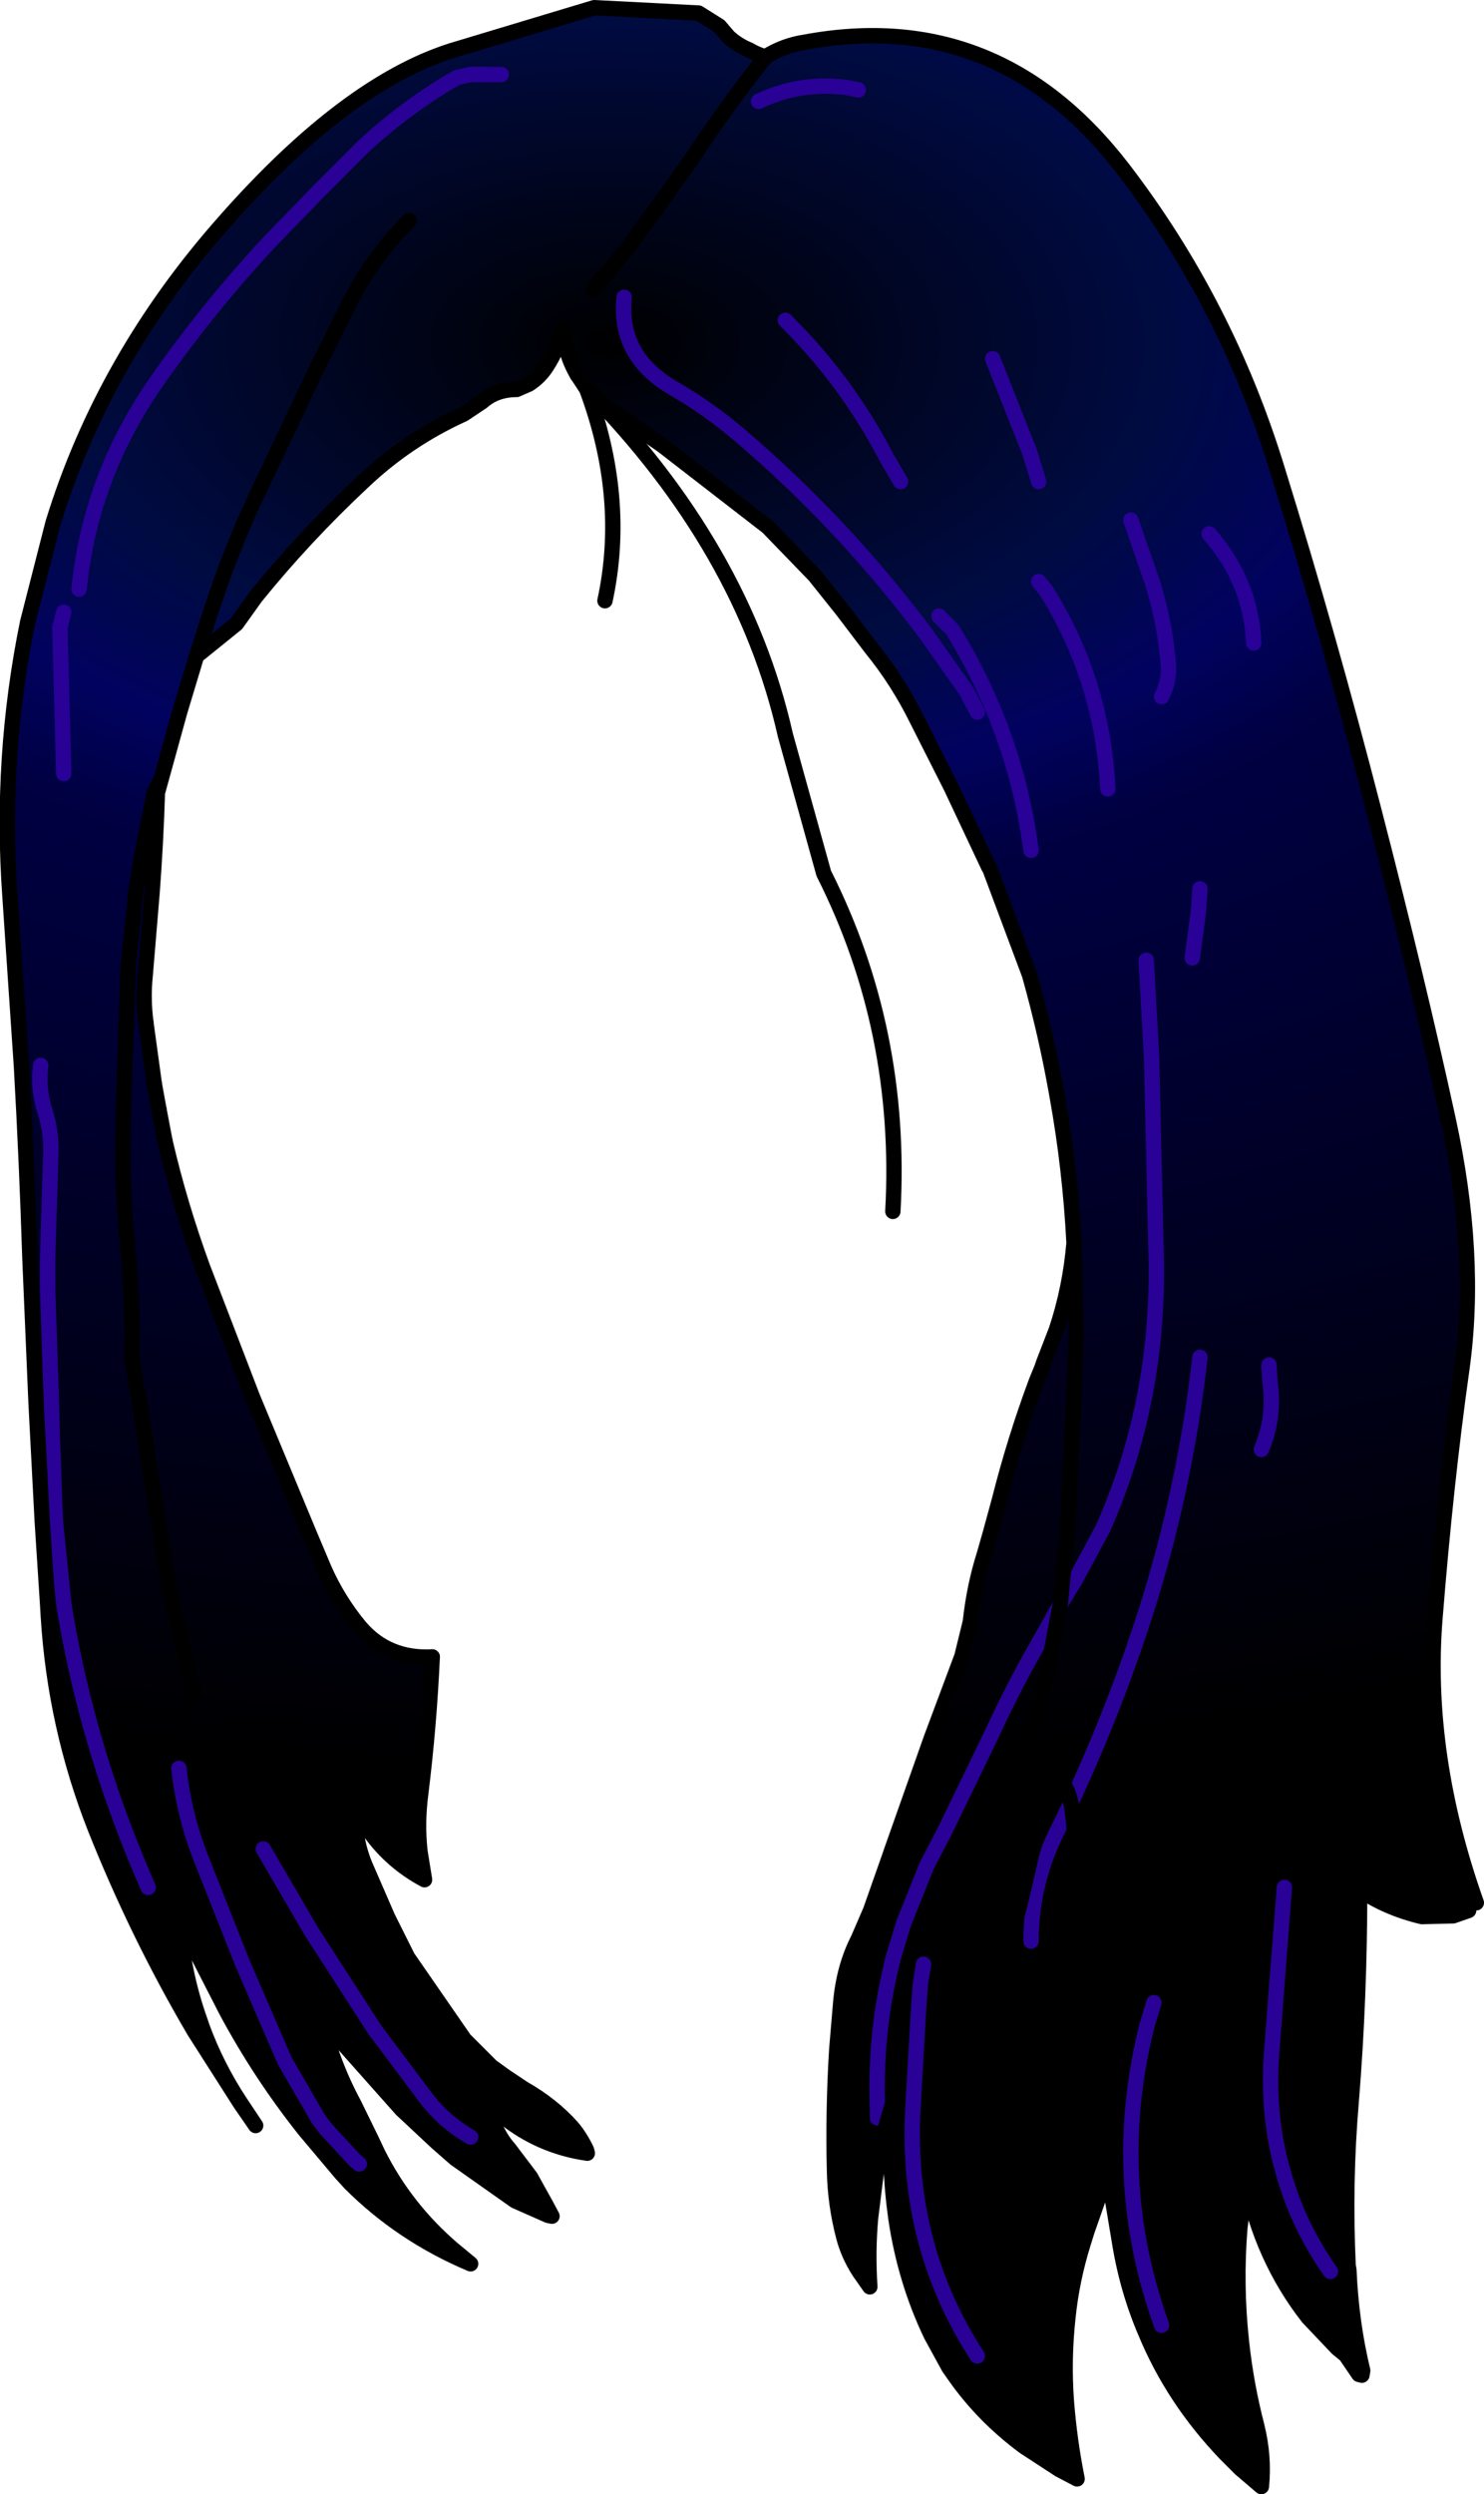 <?xml version="1.0" encoding="UTF-8" standalone="no"?>
<svg xmlns:xlink="http://www.w3.org/1999/xlink" height="162.35px" width="96.65px" xmlns="http://www.w3.org/2000/svg">
  <g transform="matrix(1.0, 0.0, 0.0, 1.0, 46.65, 73.35)">
    <path d="M-34.0 58.85 Q-37.7 52.55 -40.45 45.65 -43.05 39.05 -43.5 31.9 L-43.55 31.05 -43.9 25.65 -44.3 18.0 -44.7 8.6 Q-44.9 2.35 -45.25 -3.9 L-46.0 -15.0 Q-46.65 -24.05 -44.85 -32.85 L-43.2 -39.3 Q-39.9 -50.05 -32.0 -58.95 -24.15 -67.85 -17.25 -70.05 L-7.95 -72.85 -1.15 -72.5 0.2 -71.65 0.8 -70.95 Q1.4 -70.4 2.15 -70.1 2.65 -69.8 3.2 -69.65 4.4 -70.4 5.75 -70.6 18.35 -72.95 26.5 -62.35 33.25 -53.55 36.55 -42.75 39.9 -31.95 42.8 -20.7 45.7 -9.5 47.65 -0.55 49.6 8.35 48.55 15.8 47.5 23.25 46.8 32.05 46.1 40.9 49.5 50.5 L49.0 51.0 48.0 51.35 45.95 51.4 Q43.65 50.85 41.9 49.65 41.9 56.7 41.35 63.45 40.9 68.7 41.15 74.1 L41.2 74.4 Q41.35 77.85 42.1 80.95 L42.05 81.25 41.85 81.2 41.0 79.95 40.45 79.5 38.55 77.5 Q35.5 73.6 34.5 68.5 L34.1 71.65 Q33.8 75.35 34.2 79.05 34.5 81.85 35.2 84.55 35.7 86.55 35.5 88.5 L34.15 87.35 33.15 86.35 Q29.75 82.8 27.95 78.45 26.75 75.65 26.25 72.5 L25.5 68.0 24.15 71.85 23.9 72.65 Q23.15 75.05 22.9 77.5 22.6 80.25 22.8 82.95 23.0 85.5 23.5 88.0 L22.35 87.4 20.05 85.9 Q17.35 83.9 15.5 81.25 L15.15 80.75 14.0 78.65 Q12.3 75.1 11.7 71.05 11.2 67.5 11.45 64.0 L11.45 63.95 11.5 63.5 11.35 64.0 11.15 64.7 Q10.6 66.6 10.35 68.6 L10.05 71.0 Q9.85 73.2 10.0 75.5 L9.3 74.5 Q8.6 73.4 8.3 72.25 7.75 70.15 7.7 68.0 7.6 64.0 7.85 60.0 L8.1 57.05 Q8.3 54.7 9.25 52.85 L10.05 51.0 11.3 47.45 11.35 47.3 14.0 39.8 16.0 34.45 16.55 32.2 Q16.8 29.9 17.45 27.85 L17.85 26.45 18.45 24.25 Q19.45 20.3 20.85 16.55 L21.2 15.7 21.3 15.4 22.15 13.2 Q23.05 10.5 23.3 7.55 23.05 2.7 22.2 -2.0 21.5 -6.0 20.4 -9.9 L17.8 -16.85 17.75 -16.9 15.3 -22.1 13.1 -26.45 Q11.85 -29.0 10.1 -31.15 L8.2 -33.65 6.4 -35.9 3.35 -39.05 -3.5 -44.35 -7.1 -46.85 -8.55 -48.2 -9.05 -48.95 Q-9.85 -50.3 -10.0 -52.0 -10.3 -50.65 -11.05 -49.5 -11.5 -48.8 -12.2 -48.35 L-13.0 -48.0 Q-14.35 -48.0 -15.25 -47.2 L-16.45 -46.4 Q-20.1 -44.75 -23.0 -42.0 -26.8 -38.45 -30.0 -34.5 L-31.25 -32.75 -33.85 -30.65 -34.95 -27.0 -36.15 -22.65 -36.6 -21.8 -37.45 -17.5 -36.4 -21.75 Q-36.5 -18.5 -36.75 -15.2 L-37.2 -9.8 Q-37.35 -8.35 -37.15 -6.8 L-36.6 -2.8 -36.3 -1.15 -35.9 0.95 Q-34.95 5.05 -33.45 9.15 L-30.2 17.6 -26.5 26.5 -25.55 28.75 Q-24.65 30.8 -23.2 32.55 -21.4 34.65 -18.5 34.5 -18.7 38.95 -19.25 43.4 -19.5 45.3 -19.3 47.15 L-19.0 49.0 Q-21.15 47.85 -22.55 45.9 L-23.5 44.5 Q-23.6 46.25 -22.9 48.0 L-21.4 51.45 -20.1 54.05 -16.4 59.4 -14.65 61.15 -13.75 61.8 -12.55 62.6 Q-10.7 63.65 -9.4 65.1 -8.85 65.75 -8.45 66.6 L-8.4 66.8 Q-11.2 66.4 -13.45 64.75 L-15.0 63.5 Q-14.4 65.5 -13.5 66.5 L-12.1 68.35 -11.1 70.15 -10.7 70.9 -10.95 70.85 -13.1 69.9 -17.0 67.15 -18.2 66.1 -20.5 63.95 -25.7 58.1 Q-25.0 61.0 -23.6 63.6 L-22.45 65.95 -22.05 66.8 Q-20.25 70.4 -17.15 73.05 L-16.0 74.0 Q-20.5 72.1 -23.85 68.75 L-24.35 68.2 -24.4 68.15 -26.8 65.3 Q-29.7 61.65 -31.9 57.55 L-35.0 51.5 Q-34.75 55.05 -33.6 58.25 L-33.5 58.55 -34.0 58.85 M36.0 15.5 L36.05 16.5 Q36.4 18.9 35.5 21.0 36.4 18.9 36.05 16.5 L36.0 15.5 M28.0 -10.85 L28.35 -4.5 28.65 8.5 Q28.85 17.85 25.2 26.1 L23.4 29.45 22.4 31.1 23.4 29.45 25.2 26.1 Q28.85 17.85 28.65 8.5 L28.35 -4.5 28.0 -10.85 M31.5 -15.5 L31.4 -14.0 31.0 -11.0 31.4 -14.0 31.5 -15.5 M14.5 -33.25 L15.35 -32.4 Q16.85 -30.0 17.95 -27.4 19.85 -22.95 20.5 -18.0 19.85 -22.95 17.95 -27.4 16.85 -30.0 15.35 -32.4 L14.5 -33.25 M17.0 -27.0 L16.3 -28.35 13.65 -32.1 Q8.3 -39.25 1.5 -45.05 -0.5 -46.75 -2.75 -48.05 -6.4 -50.15 -6.0 -54.0 -6.4 -50.15 -2.75 -48.05 -0.5 -46.75 1.5 -45.05 8.3 -39.25 13.65 -32.1 L16.3 -28.35 17.0 -27.0 M12.0 -42.0 L11.1 -43.55 Q8.5 -48.55 4.5 -52.5 8.5 -48.55 11.1 -43.55 L12.0 -42.0 M21.0 -35.5 L21.45 -34.95 Q25.15 -29.1 25.5 -22.0 25.15 -29.1 21.45 -34.95 L21.0 -35.5 M27.0 -39.5 L28.4 -35.45 Q29.25 -32.75 29.45 -29.95 29.5 -29.0 29.0 -28.0 29.5 -29.0 29.45 -29.95 29.25 -32.75 28.4 -35.45 L27.0 -39.5 M32.1 -38.6 Q34.85 -35.45 35.0 -31.5 34.85 -35.45 32.1 -38.6 M21.0 -42.0 L20.4 -43.95 18.0 -50.0 20.4 -43.95 21.0 -42.0 M9.25 -67.5 L8.5 -67.65 Q5.45 -68.05 2.75 -66.75 5.45 -68.05 8.5 -67.65 L9.25 -67.5 M23.1 44.0 Q22.85 42.8 22.0 42.0 L20.5 47.5 20.1 49.25 19.7 50.9 Q19.2 53.1 17.2 54.25 L14.5 55.9 Q15.0 51.95 17.05 48.5 18.6 45.85 19.5 42.9 L20.0 41.4 21.6 35.3 22.4 31.1 22.9 25.95 22.9 25.8 23.3 17.35 23.45 13.65 23.3 7.55 23.45 13.65 23.3 17.35 22.9 25.8 22.9 25.95 22.4 31.1 21.6 35.3 20.0 41.4 19.5 42.9 Q18.6 45.85 17.05 48.5 15.0 51.95 14.5 55.9 L17.2 54.25 Q19.2 53.1 19.7 50.9 L20.1 49.25 20.5 47.5 22.0 42.0 Q22.85 42.8 23.1 44.0 25.95 37.9 28.0 31.5 30.55 23.45 31.5 15.0 30.55 23.45 28.0 31.5 25.95 37.9 23.1 44.0 L22.9 44.4 22.1 46.05 Q21.3 47.7 20.9 49.45 20.5 51.2 20.5 53.0 20.5 51.2 20.9 49.45 21.3 47.7 22.1 46.05 L22.9 44.4 23.1 44.0 23.2 44.55 Q23.65 48.45 22.85 52.3 L21.5 59.5 22.85 52.3 Q23.65 48.45 23.2 44.55 L23.1 44.0 M22.4 31.1 L20.4 34.65 Q19.1 37.0 17.95 39.5 L14.85 45.9 13.7 48.1 12.2 51.85 11.55 54.0 Q10.3 58.8 10.5 64.0 L10.5 64.5 10.5 64.0 Q10.3 58.8 11.55 54.0 L12.2 51.85 13.7 48.1 14.85 45.9 17.95 39.5 Q19.1 37.0 20.4 34.65 L22.4 31.1 M-14.0 -68.5 L-16.0 -68.5 -16.9 -68.3 Q-20.05 -66.5 -22.9 -63.9 L-25.15 -61.65 -25.9 -60.9 -29.1 -57.6 Q-33.25 -53.15 -36.7 -48.15 -40.8 -42.1 -41.5 -35.0 -40.8 -42.1 -36.7 -48.15 -33.25 -53.15 -29.1 -57.6 L-25.9 -60.9 -25.15 -61.65 -22.9 -63.9 Q-20.05 -66.5 -16.9 -68.3 L-16.0 -68.5 -14.0 -68.5 M13.5 54.5 L13.3 55.75 13.2 57.0 12.8 64.0 Q12.35 72.85 17.0 80.0 12.35 72.85 12.8 64.0 L13.2 57.0 13.3 55.75 13.5 54.5 M28.5 57.0 L28.05 58.5 Q25.55 68.4 29.0 78.0 25.55 68.4 28.05 58.5 L28.5 57.0 M37.0 49.5 L36.15 60.5 Q35.9 64.45 36.9 67.95 37.85 71.45 40.0 74.5 37.85 71.45 36.9 67.95 35.9 64.45 36.15 60.5 L37.0 49.5 M-20.0 -59.0 Q-22.45 -56.55 -24.0 -53.4 L-25.95 -49.5 -29.8 -41.4 Q-31.4 -38.05 -32.6 -34.5 L-33.0 -33.3 -33.85 -30.65 -33.0 -33.3 -32.6 -34.5 Q-31.4 -38.05 -29.8 -41.4 L-25.95 -49.5 -24.0 -53.4 Q-22.45 -56.55 -20.0 -59.0 M-8.0 -54.5 L-5.75 -57.2 -1.7 -62.85 Q0.6 -66.35 3.2 -69.65 0.6 -66.35 -1.7 -62.85 L-5.75 -57.2 -8.0 -54.5 M-44.0 -4.0 Q-44.2 -2.45 -43.7 -0.95 -43.25 0.5 -43.35 2.0 L-43.55 8.6 -43.55 10.5 -43.3 18.0 -43.25 20.0 -43.05 25.6 -42.5 31.0 -42.4 31.65 Q-40.85 40.75 -37.0 49.5 -40.85 40.75 -42.4 31.65 L-42.5 31.0 -43.05 25.6 -43.25 20.0 -43.3 18.0 -43.55 10.5 -43.55 8.6 -43.35 2.0 Q-43.25 0.5 -43.7 -0.95 -44.2 -2.45 -44.0 -4.0 M-42.5 -33.5 L-42.75 -32.5 -42.5 -23.0 -42.75 -32.5 -42.5 -33.5 M-34.0 37.0 L-35.65 29.95 -36.9 22.3 -37.6 17.6 -37.8 16.75 -38.05 15.0 Q-38.0 11.35 -38.35 7.65 -38.8 3.15 -38.6 -1.5 L-38.3 -10.5 -37.8 -15.3 -37.8 -15.35 -37.45 -17.5 -37.8 -15.35 -37.8 -15.3 -38.3 -10.5 -38.6 -1.5 Q-38.8 3.15 -38.35 7.65 -38.0 11.35 -38.05 15.0 L-37.8 16.75 -37.6 17.6 -36.9 22.3 -35.65 29.95 -34.0 37.0 M-29.5 47.0 L-26.35 52.4 -22.25 58.75 -18.8 63.35 Q-17.65 64.8 -16.0 65.75 -17.65 64.8 -18.8 63.35 L-22.25 58.75 -26.35 52.4 -29.5 47.0 M-35.0 41.75 Q-34.7 44.55 -33.7 47.25 L-30.85 54.45 -28.1 60.8 -25.9 64.6 -25.4 65.25 -23.55 67.25 -23.25 67.5 -23.55 67.25 -25.4 65.25 -25.9 64.6 -28.1 60.8 -30.85 54.45 -33.7 47.25 Q-34.7 44.55 -35.0 41.75 M-26.2 57.15 L-26.35 57.05 -25.7 58.1 -26.2 57.15" fill="url(#gradient0)" fill-rule="evenodd" stroke="none"/>
    <path d="M2.75 -66.75 Q5.45 -68.05 8.5 -67.65 L9.25 -67.5 M18.0 -50.0 L20.4 -43.95 21.0 -42.0 M35.0 -31.5 Q34.85 -35.45 32.1 -38.6 M29.0 -28.0 Q29.5 -29.0 29.45 -29.95 29.25 -32.75 28.4 -35.45 L27.0 -39.5 M25.5 -22.0 Q25.15 -29.1 21.45 -34.95 L21.0 -35.5 M4.5 -52.5 Q8.5 -48.55 11.1 -43.55 L12.0 -42.0 M-6.0 -54.0 Q-6.4 -50.15 -2.75 -48.05 -0.5 -46.75 1.5 -45.05 8.3 -39.25 13.65 -32.1 L16.3 -28.35 17.0 -27.0 M20.5 -18.0 Q19.85 -22.95 17.95 -27.4 16.85 -30.0 15.35 -32.4 L14.5 -33.25 M31.0 -11.0 L31.4 -14.0 31.5 -15.5 M22.4 31.1 L23.4 29.45 25.2 26.1 Q28.85 17.85 28.65 8.5 L28.35 -4.5 28.0 -10.85 M35.5 21.0 Q36.4 18.9 36.05 16.5 L36.0 15.5 M23.1 44.0 Q25.95 37.9 28.0 31.5 30.55 23.45 31.5 15.0 M10.5 64.5 L10.5 64.0 Q10.3 58.8 11.55 54.0 L12.2 51.85 13.7 48.1 14.85 45.9 17.95 39.5 Q19.1 37.0 20.4 34.65 L22.4 31.1 M23.1 44.0 L22.9 44.4 22.1 46.05 Q21.3 47.7 20.9 49.45 20.5 51.2 20.5 53.0 M40.0 74.5 Q37.85 71.45 36.9 67.95 35.9 64.45 36.15 60.5 L37.0 49.5 M29.0 78.0 Q25.55 68.4 28.05 58.5 L28.5 57.0 M17.0 80.0 Q12.35 72.85 12.8 64.0 L13.2 57.0 13.3 55.75 13.5 54.5 M-41.5 -35.0 Q-40.8 -42.1 -36.7 -48.15 -33.25 -53.15 -29.1 -57.6 L-25.9 -60.9 -25.15 -61.65 -22.9 -63.9 Q-20.05 -66.5 -16.9 -68.3 L-16.0 -68.5 -14.0 -68.5 M-42.5 -23.0 L-42.75 -32.5 -42.5 -33.5 M-37.0 49.5 Q-40.85 40.75 -42.4 31.65 L-42.5 31.0 -43.05 25.6 -43.25 20.0 -43.3 18.0 -43.55 10.5 -43.55 8.6 -43.35 2.0 Q-43.25 0.5 -43.7 -0.95 -44.2 -2.45 -44.0 -4.0 M-23.25 67.5 L-23.55 67.25 -25.4 65.25 -25.9 64.6 -28.1 60.8 -30.85 54.45 -33.7 47.25 Q-34.7 44.55 -35.0 41.75 M-16.0 65.75 Q-17.65 64.8 -18.8 63.35 L-22.25 58.75 -26.35 52.4 -29.5 47.0" fill="none" stroke="#290196" stroke-linecap="round" stroke-linejoin="round" stroke-width="1.0"/>
    <path d="M-34.0 58.85 Q-37.7 52.55 -40.45 45.65 -43.05 39.05 -43.5 31.9 L-43.55 31.05 -43.9 25.65 -44.3 18.0 -44.7 8.6 Q-44.9 2.35 -45.25 -3.9 L-46.0 -15.0 Q-46.65 -24.05 -44.85 -32.85 L-43.2 -39.3 Q-39.9 -50.05 -32.0 -58.95 -24.15 -67.85 -17.25 -70.05 L-7.95 -72.85 -1.15 -72.5 0.2 -71.65 0.8 -70.95 Q1.4 -70.4 2.15 -70.1 2.65 -69.8 3.2 -69.65 4.4 -70.4 5.75 -70.6 18.35 -72.95 26.5 -62.35 33.25 -53.55 36.55 -42.75 39.9 -31.95 42.8 -20.7 45.7 -9.5 47.65 -0.55 49.6 8.35 48.55 15.8 47.5 23.25 46.8 32.05 46.1 40.9 49.5 50.5 M49.0 51.0 L48.0 51.35 45.95 51.4 Q43.65 50.85 41.9 49.65 41.9 56.7 41.35 63.45 40.9 68.7 41.15 74.1 L41.2 74.4 Q41.35 77.85 42.1 80.95 L42.05 81.25 41.85 81.2 41.0 79.95 40.45 79.5 38.55 77.5 Q35.5 73.6 34.5 68.5 L34.1 71.65 Q33.8 75.35 34.2 79.05 34.5 81.85 35.2 84.55 35.7 86.55 35.5 88.5 L34.15 87.35 33.15 86.35 Q29.75 82.8 27.95 78.45 26.75 75.65 26.25 72.5 L25.5 68.0 24.15 71.85 23.9 72.65 Q23.15 75.05 22.9 77.5 22.6 80.25 22.8 82.95 23.0 85.5 23.5 88.0 L22.35 87.4 20.05 85.9 Q17.35 83.9 15.5 81.25 L15.15 80.75 14.0 78.65 Q12.3 75.1 11.7 71.05 11.2 67.5 11.45 64.0 L11.45 63.95 11.5 63.5 11.35 64.0 11.15 64.7 Q10.6 66.6 10.35 68.6 L10.05 71.0 Q9.85 73.2 10.0 75.5 L9.3 74.5 Q8.6 73.4 8.3 72.25 7.75 70.15 7.7 68.0 7.6 64.0 7.85 60.0 L8.1 57.05 Q8.3 54.7 9.25 52.85 L10.05 51.0 11.3 47.45 11.35 47.3 14.0 39.8 16.0 34.45 16.55 32.2 Q16.8 29.9 17.45 27.85 L17.85 26.45 18.45 24.25 Q19.45 20.3 20.85 16.55 L21.2 15.7 21.3 15.4 22.15 13.2 Q23.05 10.5 23.3 7.55 23.05 2.7 22.2 -2.0 21.5 -6.0 20.4 -9.9 L17.8 -16.85 17.75 -16.9 15.3 -22.1 13.1 -26.45 Q11.85 -29.0 10.1 -31.15 L8.2 -33.65 6.4 -35.9 3.35 -39.05 -3.5 -44.35 -7.1 -46.85 -8.55 -48.2 M23.3 7.55 L23.45 13.65 23.3 17.35 22.9 25.8 22.9 25.95 22.4 31.1 21.6 35.3 20.0 41.4 19.5 42.9 Q18.6 45.85 17.05 48.5 15.0 51.95 14.5 55.9 L17.2 54.25 Q19.2 53.1 19.7 50.9 L20.1 49.25 20.5 47.5 22.0 42.0 Q22.85 42.8 23.1 44.0 L23.2 44.55 Q23.65 48.45 22.85 52.3 L21.5 59.5 M3.2 -69.65 Q0.6 -66.35 -1.7 -62.85 L-5.75 -57.2 -8.0 -54.5 M-33.85 -30.65 L-33.0 -33.3 -32.6 -34.5 Q-31.4 -38.05 -29.8 -41.4 L-25.95 -49.5 -24.0 -53.4 Q-22.45 -56.55 -20.0 -59.0 M-9.05 -48.95 Q-9.85 -50.3 -10.0 -52.0 -10.3 -50.65 -11.05 -49.5 -11.5 -48.8 -12.2 -48.35 L-13.0 -48.0 Q-14.35 -48.0 -15.25 -47.2 L-16.45 -46.4 Q-20.1 -44.75 -23.0 -42.0 -26.8 -38.45 -30.0 -34.5 L-31.25 -32.75 -33.85 -30.65 -34.95 -27.0 -36.15 -22.65 -36.4 -21.75 M-37.15 -6.8 L-36.6 -2.8 M-36.3 -1.15 L-35.9 0.95 M-18.5 34.5 Q-18.7 38.95 -19.25 43.4 -19.5 45.3 -19.3 47.15 L-19.0 49.0 Q-21.15 47.85 -22.55 45.9 L-23.5 44.5 Q-23.6 46.25 -22.9 48.0 L-21.4 51.45 -20.1 54.05 -16.4 59.4 -14.65 61.15 -13.75 61.8 -12.55 62.6 Q-10.7 63.65 -9.4 65.1 -8.85 65.75 -8.45 66.6 L-8.4 66.8 Q-11.2 66.4 -13.45 64.75 L-15.0 63.5 Q-14.4 65.5 -13.5 66.5 L-12.1 68.35 -11.1 70.15 -10.7 70.9 -10.95 70.85 -13.1 69.9 -17.0 67.15 -18.2 66.1 -20.5 63.95 -25.7 58.1 Q-25.0 61.0 -23.6 63.6 L-22.45 65.95 -22.05 66.8 Q-20.25 70.4 -17.15 73.05 L-16.0 74.0 Q-20.5 72.1 -23.85 68.75 L-24.35 68.2 -24.4 68.15 -26.8 65.3 Q-29.7 61.65 -31.9 57.55 L-35.0 51.5 Q-34.75 55.05 -33.6 58.25 L-33.5 58.55 Q-32.55 61.15 -31.0 63.5 L-30.0 65.0 -31.0 63.55 -34.0 58.85 M-8.45 -48.05 Q-5.8 -40.95 -7.25 -34.25 M-36.15 -22.65 L-36.6 -21.8 -37.45 -17.5 -36.4 -21.75 M-37.45 -17.5 L-37.8 -15.35 -37.8 -15.3 -38.3 -10.5 -38.6 -1.5 Q-38.8 3.15 -38.35 7.65 -38.0 11.35 -38.05 15.0 L-37.8 16.75 -37.6 17.6 -36.9 22.3 -35.65 29.95 -34.0 37.0 M-26.2 57.15 L-26.35 57.05 -25.7 58.1 -26.2 57.15" fill="none" stroke="#000000" stroke-linecap="round" stroke-linejoin="round" stroke-width="1.0"/>
    <path d="M-36.4 -21.75 Q-36.5 -18.5 -36.75 -15.2 L-37.2 -9.8 Q-37.35 -8.35 -37.15 -6.8 M-36.6 -2.8 L-36.3 -1.15 M-35.9 0.95 Q-34.95 5.05 -33.45 9.15 L-30.2 17.6 -26.5 26.5 -25.55 28.75 Q-24.65 30.8 -23.2 32.55 -21.4 34.65 -18.5 34.5" fill="none" stroke="#000000" stroke-linecap="round" stroke-linejoin="round" stroke-width="1.0"/>
    <path d="M-8.55 -48.2 L-8.45 -48.05 Q1.75 -37.7 4.5 -25.5 L7.0 -16.5 Q12.15 -6.3 11.5 5.5 M-8.55 -48.2 L-9.05 -48.95" fill="none" stroke="#000000" stroke-linecap="round" stroke-linejoin="round" stroke-width="1.0"/>
  </g>
  <defs>
    <radialGradient cx="0" cy="0" gradientTransform="matrix(-1.0E-4, 0.114, -0.193, -2.0E-4, -7.0, -51.0)" gradientUnits="userSpaceOnUse" id="gradient0" r="819.2" spreadMethod="pad">
      <stop offset="0.0" stop-color="#000000"/>
      <stop offset="0.231" stop-color="#000b42"/>
      <stop offset="0.318" stop-color="#01025f"/>
      <stop offset="0.388" stop-color="#000042"/>
      <stop offset="1.0" stop-color="#000000"/>
    </radialGradient>
  </defs>
</svg>
